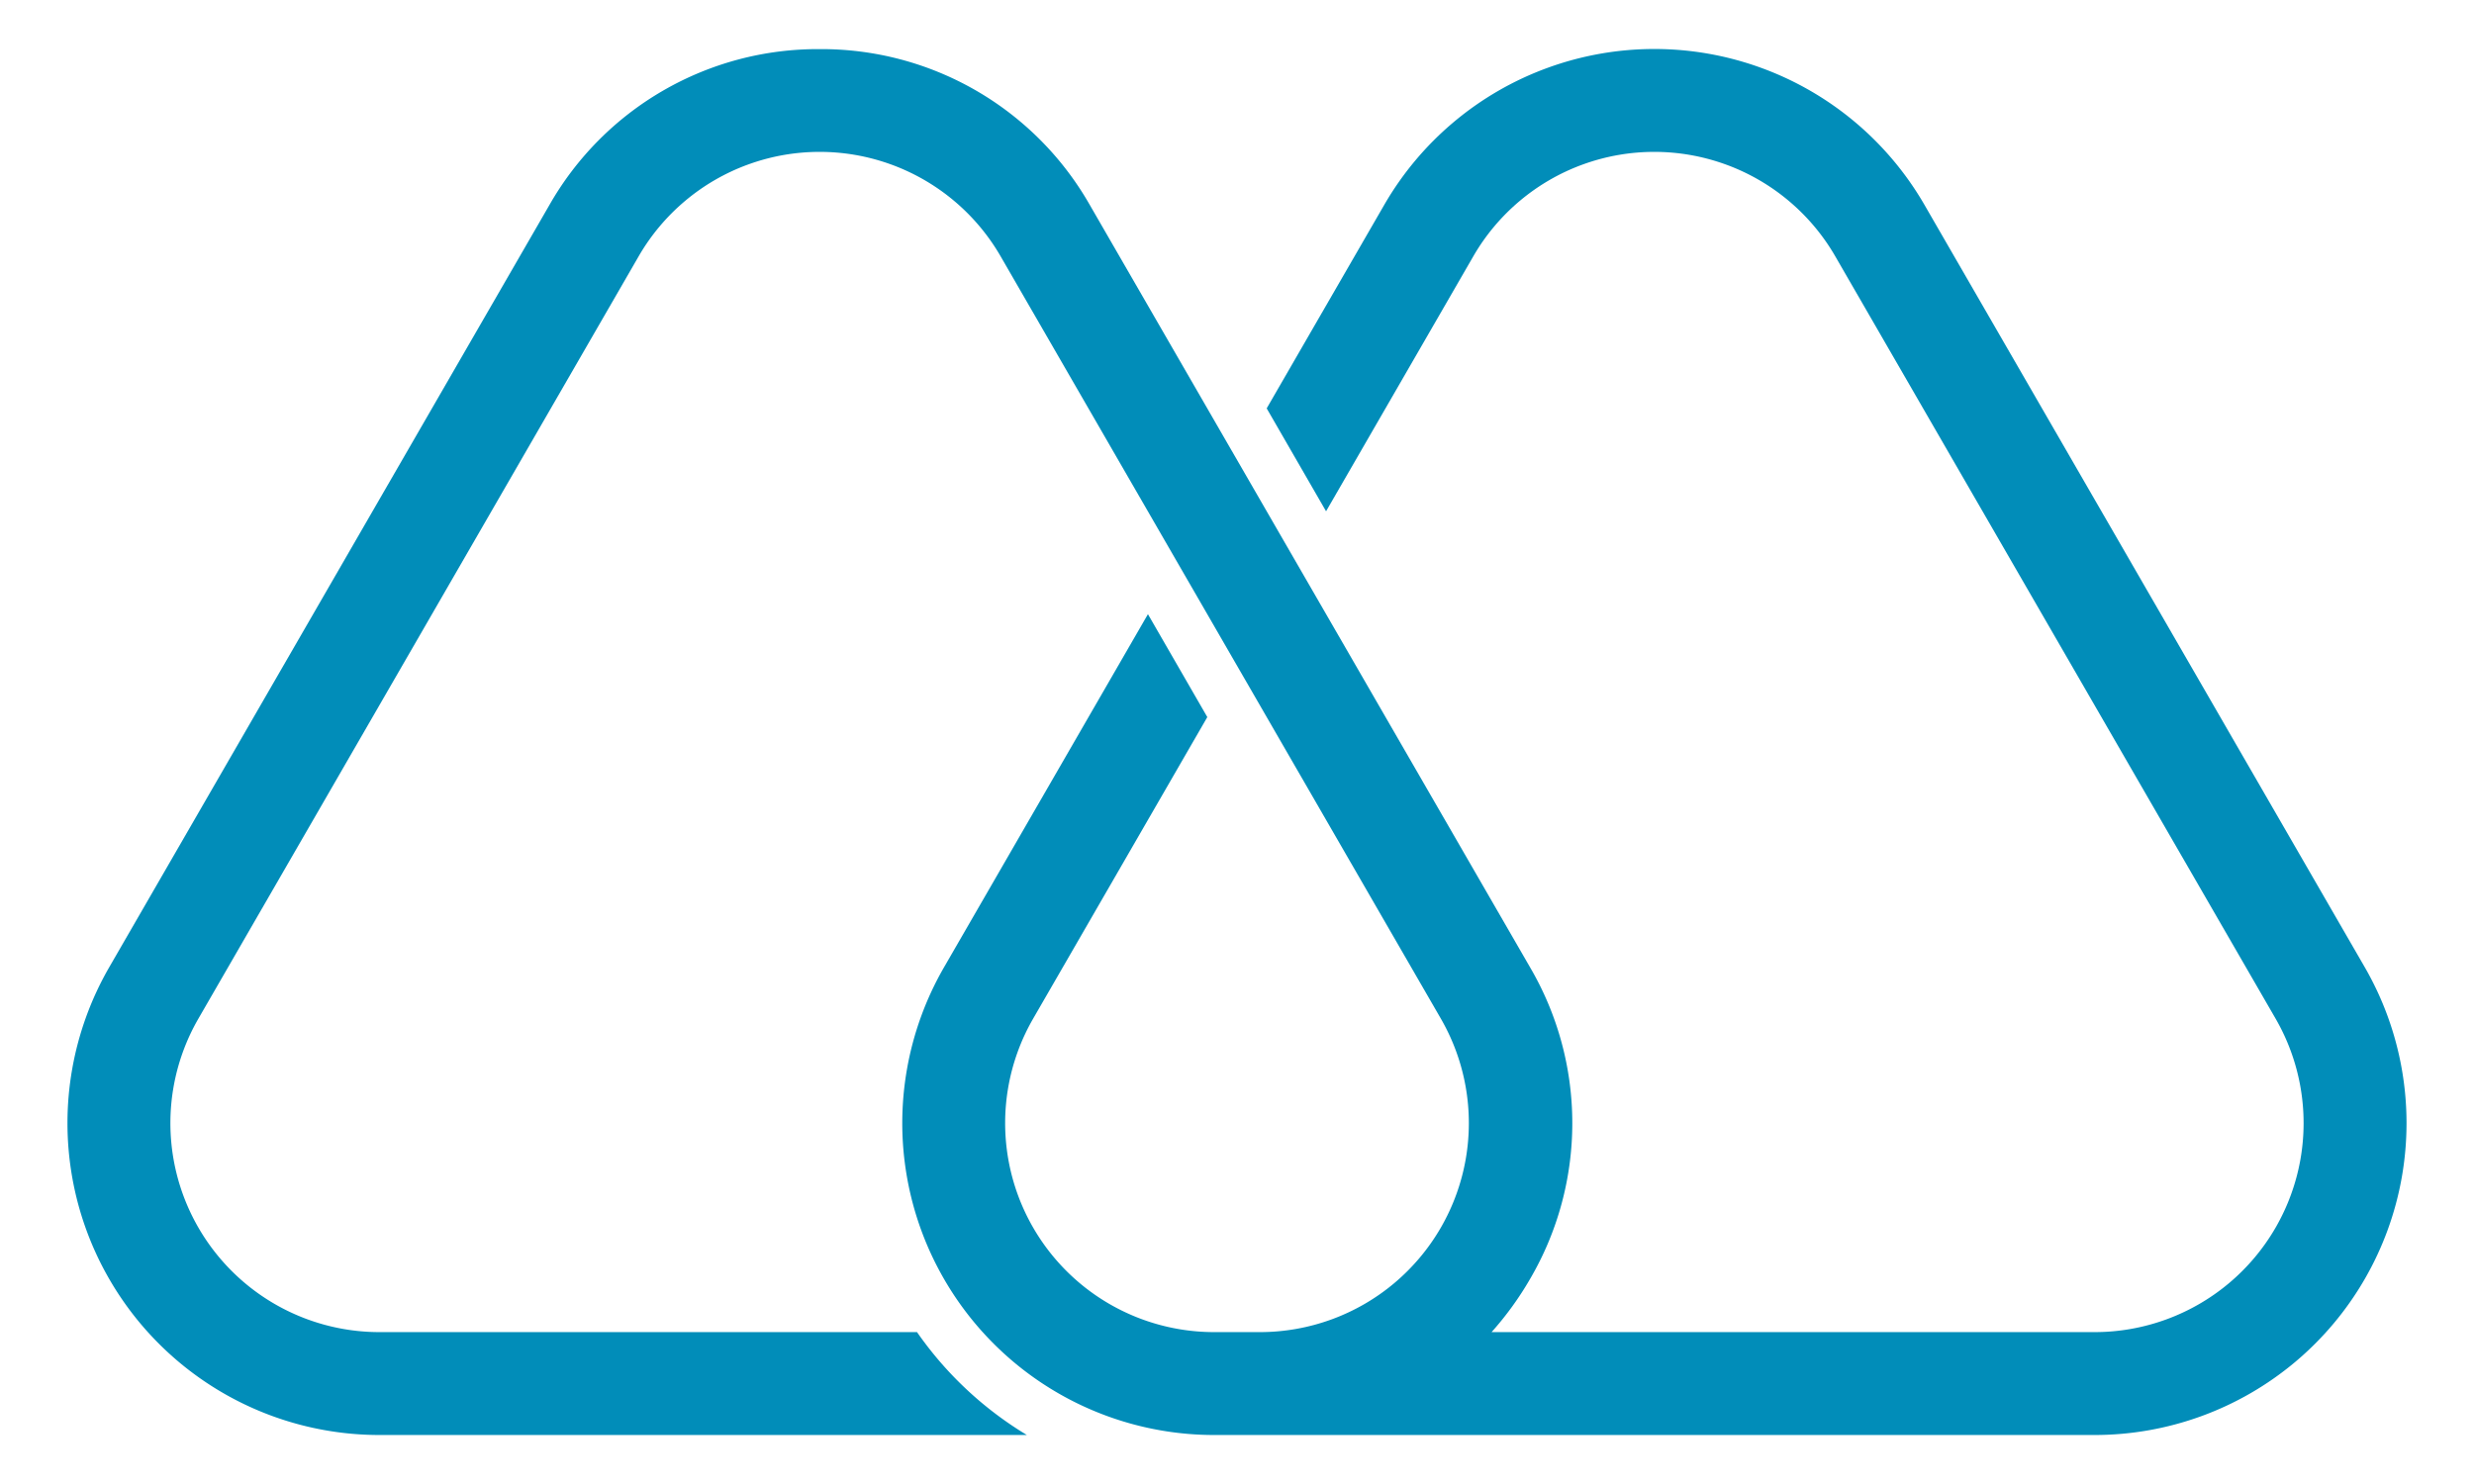 <svg id="Layer_1" data-name="Layer 1" xmlns="http://www.w3.org/2000/svg" viewBox="0 0 1000 600"><defs><style>.cls-1{fill:#018db9;}</style></defs><title>Untitled-1</title><path class="cls-1" d="M955.84,391.05,777.9,82.86a126.09,126.09,0,0,0-218.4,0L512,165.11l24,41.61,59.5-103.06a84.48,84.48,0,0,1,146.34,0L919.81,411.85a84.5,84.5,0,0,1-73.18,126.74H602.9a129.43,129.43,0,0,0,15.53-21.44,124.79,124.79,0,0,0,0-126.1L440.5,82.86a124.8,124.8,0,0,0-109.2-63h0A124.83,124.83,0,0,0,222.09,82.86L44.16,391.05A126.1,126.1,0,0,0,153.37,580.19h261.7a145.74,145.74,0,0,1-44.41-41.6H153.37A84.5,84.5,0,0,1,80.19,411.85L258.13,103.66a84.48,84.48,0,0,1,146.34,0L582.4,411.85a84.5,84.5,0,0,1-73.17,126.74H490.77A84.5,84.5,0,0,1,417.6,411.85L488,289.93l-24-41.61-82.4,142.73a126.09,126.09,0,0,0,109.2,189.14H846.63A126.1,126.1,0,0,0,955.84,391.05Z"/></svg>